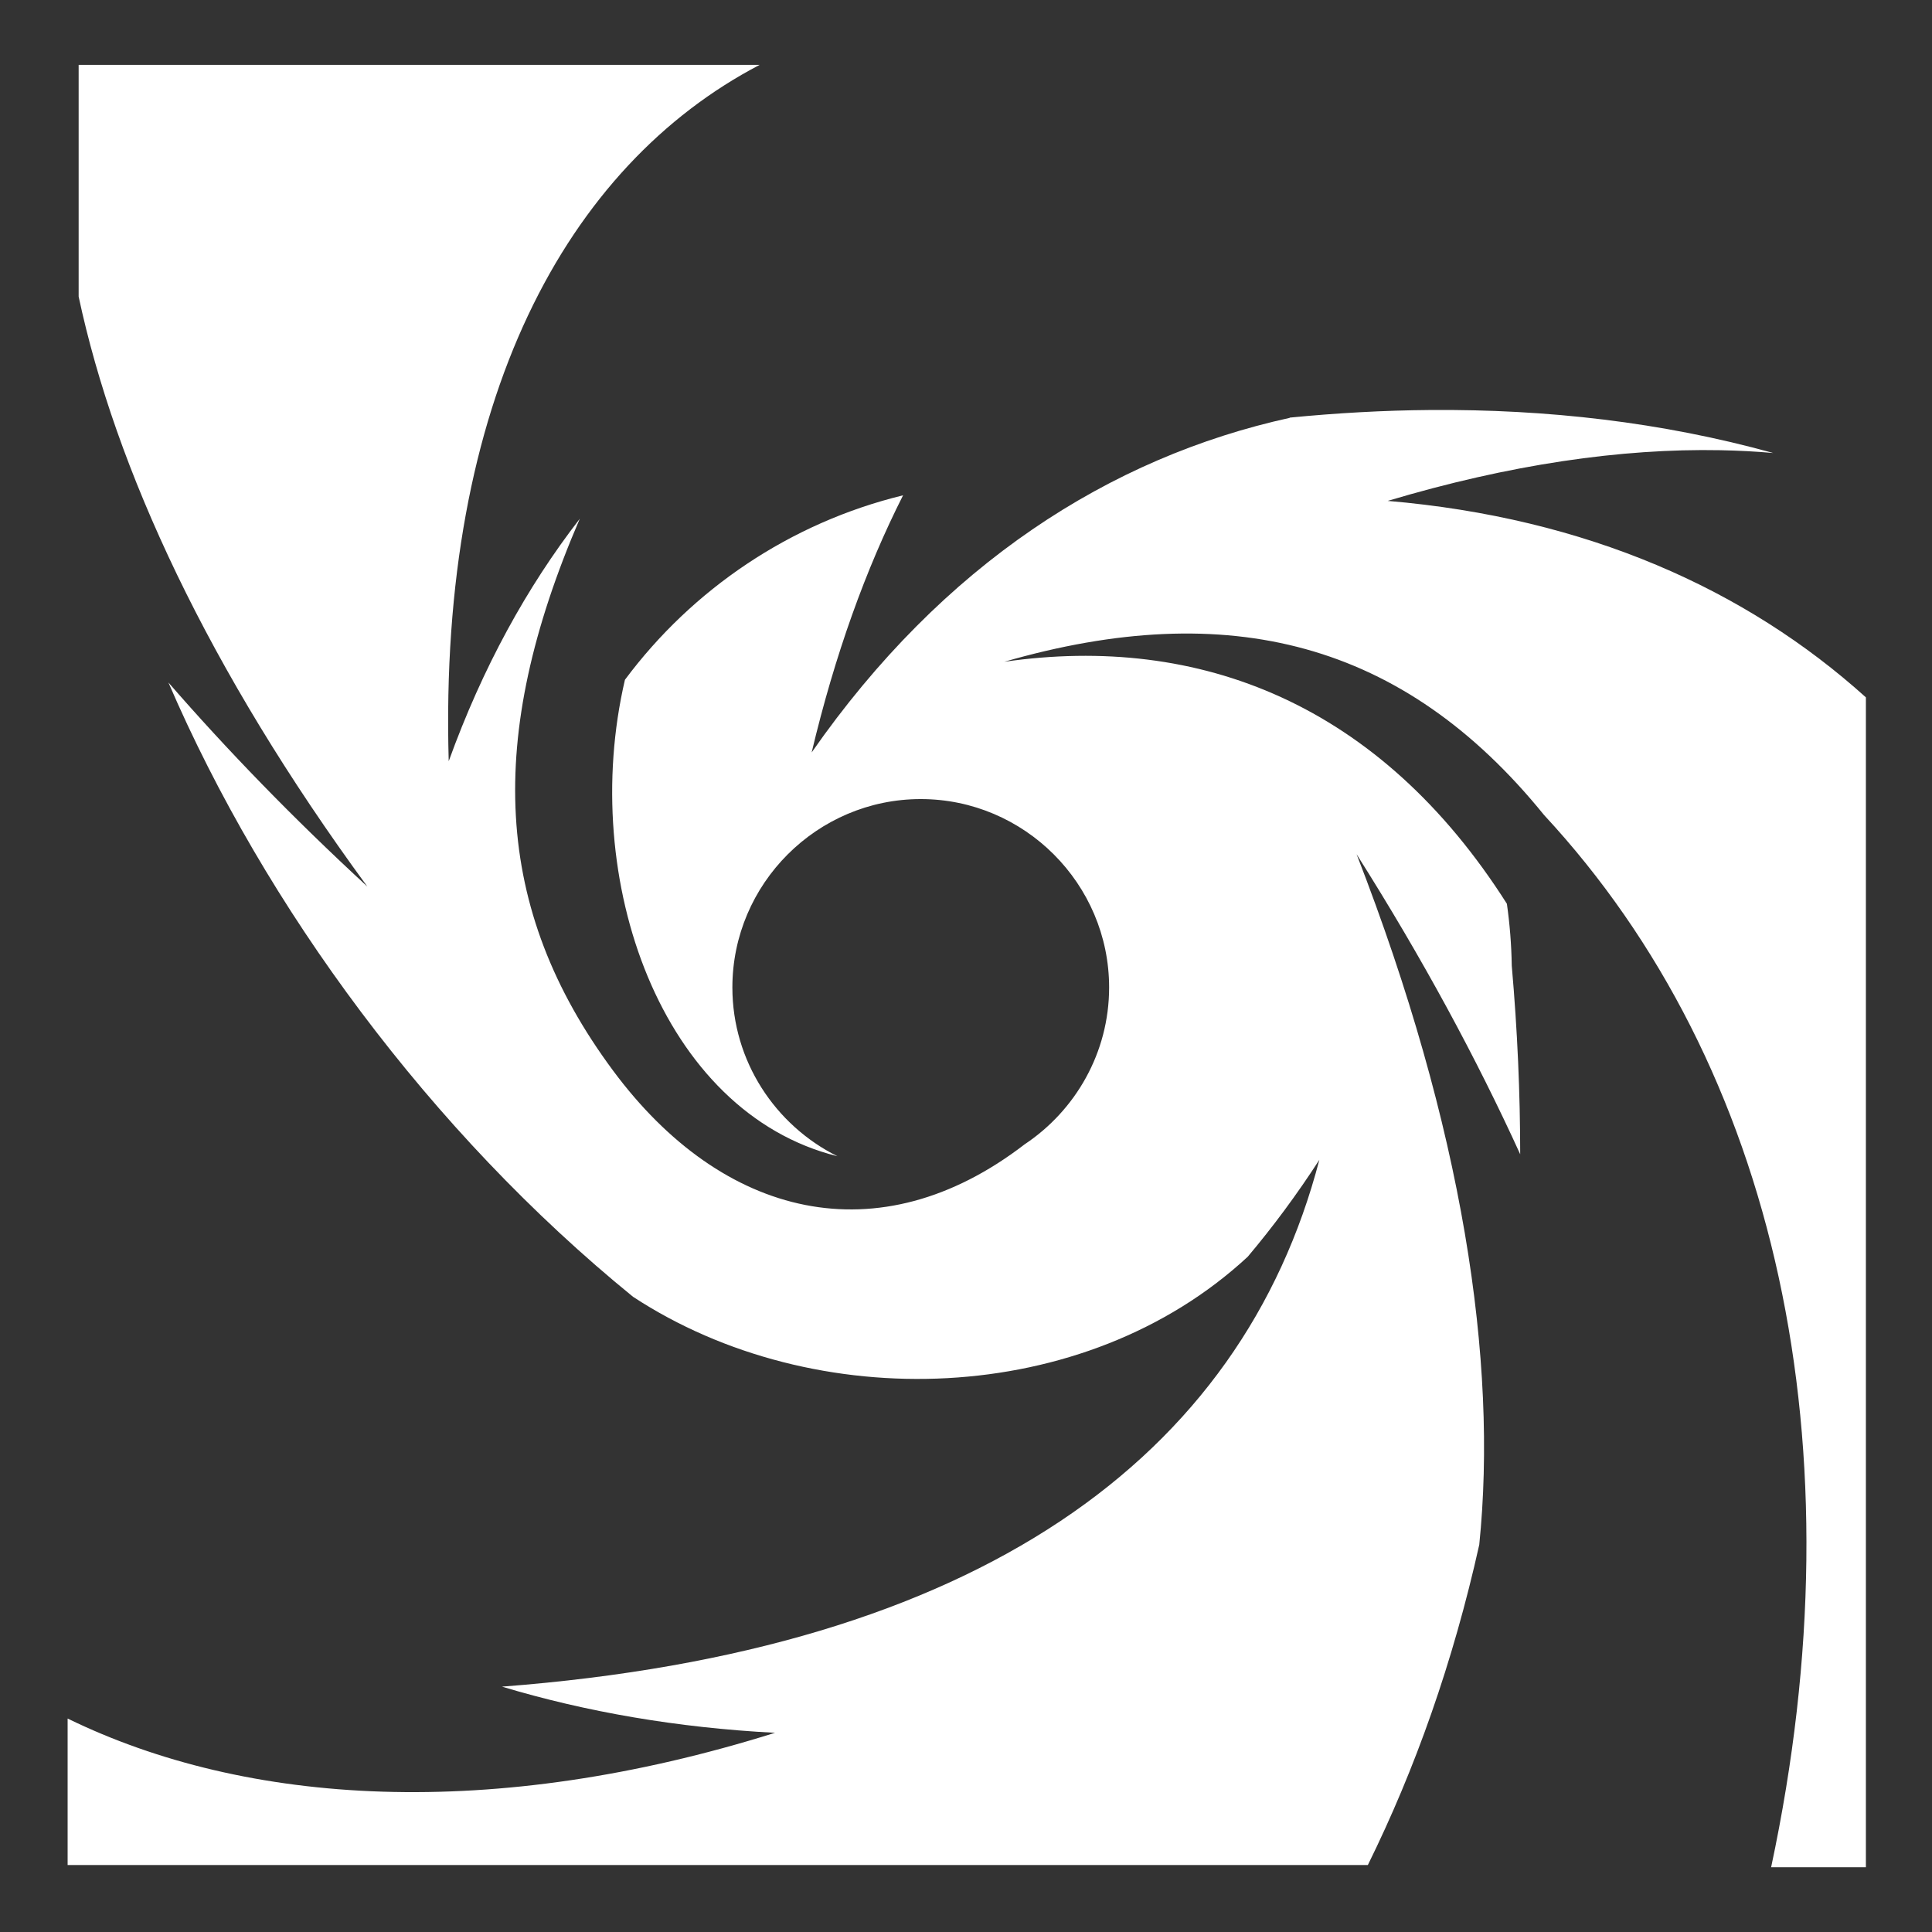<svg xmlns="http://www.w3.org/2000/svg" viewBox="0 0 512 512" style="height: 512px; width: 512px;"><rect x="0" y="0" width="512" height="512" fill="#333333" stroke="none"/><g class="" transform="translate(1,0)" style=""><path d="M19.842 17.184v61.42C29.59 124.187 54.08 177.31 96.35 234.948c-19.817-18.264-37.322-36.358-52.72-54.082 25.615 59.5 69.548 119.182 123.13 162.795 48.123 31.57 119.676 29.46 162.902-10.613 6.732-7.988 13.065-16.54 18.98-25.682-20.605 78.87-90.272 129.942-216.61 139.61 22.292 6.705 46.503 10.895 72.36 12.234-74.885 23.496-140.058 19.362-187.47-3.782v38.822h344.572c12.548-25.422 22.592-53.765 29.526-84.895 4.948-48.52-4.294-110.44-32.512-182.982 17.547 27.72 31.866 54.315 43.36 79.518-.008-16.152-.728-32.81-2.237-49.982-.084-5.56-.53-11.03-1.29-16.398-33.654-52.997-81.454-71.595-133.21-64.133 59.48-17.147 105.816-5.343 143.067 40.62 61.71 66.54 84.012 167.01 60.17 278.837h25.113V184.81c-31.772-28.644-73.986-47.578-126.732-52.068 32.298-9.65 61.865-13.936 88.188-13.43 4.774.09 9.442.34 14.002.74-29.598-8.21-60.133-11.63-90.846-11.398-12.44.095-24.907.807-37.354 2.024l.088.05c-47.7 10.48-91.986 38.815-126.73 88.68 6.15-25.89 14.357-48.62 24.226-68.144-29.95 7.29-55.854 24.91-73.71 48.888-12.354 53.054 9.742 114.704 56.314 126.26-16.457-8.185-27.838-25.188-27.838-44.73 0-27.46 22.46-49.918 49.92-49.918s49.92 22.46 49.92 49.918c0 17.3-8.92 32.61-22.385 41.576-38.712 29.777-80.068 19.58-109.082-19.545-31.807-42.892-33.913-88.063-8.812-146.24-13.99 18.068-25.763 39.423-34.736 64.257-2.735-95.686 31.315-157.842 82.412-184.546H19.842z" fill="#fff" fill-opacity="1"></path></g></svg>